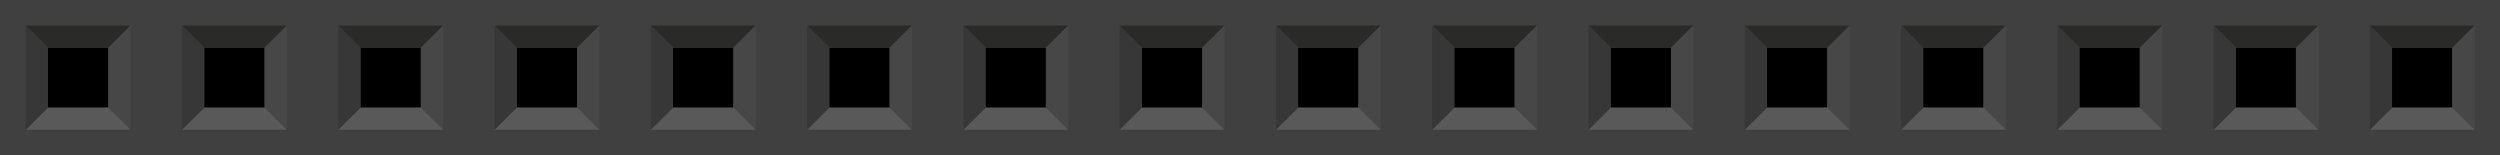 <?xml version="1.0" encoding="UTF-8" standalone="no"?>
<!-- Created with Inkscape (http://www.inkscape.org/) -->

<svg
   xmlns:dc="http://purl.org/dc/elements/1.1/"
   xmlns:cc="http://creativecommons.org/ns#"
   xmlns:rdf="http://www.w3.org/1999/02/22-rdf-syntax-ns#"
   xmlns:svg="http://www.w3.org/2000/svg"
   xmlns="http://www.w3.org/2000/svg"
   xmlns:sodipodi="http://sodipodi.sourceforge.net/DTD/sodipodi-0.dtd"
   xmlns:inkscape="http://www.inkscape.org/namespaces/inkscape"
   width="144.9"
   height="9"
   id="svg2"
   version="1.1"
   inkscape:version="0.47 r22583"
   sodipodi:docname="F-10x1.svg">
  <defs
     id="defs4">
    <inkscape:perspective
       sodipodi:type="inkscape:persp3d"
       inkscape:vp_x="0 : 526.18109 : 1"
       inkscape:vp_y="0 : 1000 : 0"
       inkscape:vp_z="744.09448 : 526.18109 : 1"
       inkscape:persp3d-origin="372.04724 : 350.78739 : 1"
       id="perspective10" />
    <inkscape:perspective
       id="perspective3046"
       inkscape:persp3d-origin="0.5 : 0.33333333 : 1"
       inkscape:vp_z="1 : 0.5 : 1"
       inkscape:vp_y="0 : 1000 : 0"
       inkscape:vp_x="0 : 0.5 : 1"
       sodipodi:type="inkscape:persp3d" />
    <inkscape:perspective
       id="perspective3422"
       inkscape:persp3d-origin="0.5 : 0.33333333 : 1"
       inkscape:vp_z="1 : 0.5 : 1"
       inkscape:vp_y="0 : 1000 : 0"
       inkscape:vp_x="0 : 0.5 : 1"
       sodipodi:type="inkscape:persp3d" />
    <inkscape:perspective
       id="perspective3756"
       inkscape:persp3d-origin="0.5 : 0.33333333 : 1"
       inkscape:vp_z="1 : 0.5 : 1"
       inkscape:vp_y="0 : 1000 : 0"
       inkscape:vp_x="0 : 0.5 : 1"
       sodipodi:type="inkscape:persp3d" />
    <inkscape:perspective
       id="perspective4481"
       inkscape:persp3d-origin="0.5 : 0.33333333 : 1"
       inkscape:vp_z="1 : 0.5 : 1"
       inkscape:vp_y="0 : 1000 : 0"
       inkscape:vp_x="0 : 0.5 : 1"
       sodipodi:type="inkscape:persp3d" />
    <inkscape:perspective
       id="perspective4895"
       inkscape:persp3d-origin="0.5 : 0.33333333 : 1"
       inkscape:vp_z="1 : 0.5 : 1"
       inkscape:vp_y="0 : 1000 : 0"
       inkscape:vp_x="0 : 0.5 : 1"
       sodipodi:type="inkscape:persp3d" />
    <inkscape:perspective
       id="perspective5349"
       inkscape:persp3d-origin="0.5 : 0.33333333 : 1"
       inkscape:vp_z="1 : 0.5 : 1"
       inkscape:vp_y="0 : 1000 : 0"
       inkscape:vp_x="0 : 0.5 : 1"
       sodipodi:type="inkscape:persp3d" />
    <inkscape:perspective
       id="perspective5843"
       inkscape:persp3d-origin="0.5 : 0.33333333 : 1"
       inkscape:vp_z="1 : 0.5 : 1"
       inkscape:vp_y="0 : 1000 : 0"
       inkscape:vp_x="0 : 0.5 : 1"
       sodipodi:type="inkscape:persp3d" />
    <inkscape:perspective
       id="perspective6377"
       inkscape:persp3d-origin="0.5 : 0.33333333 : 1"
       inkscape:vp_z="1 : 0.5 : 1"
       inkscape:vp_y="0 : 1000 : 0"
       inkscape:vp_x="0 : 0.5 : 1"
       sodipodi:type="inkscape:persp3d" />
    <inkscape:perspective
       id="perspective7112"
       inkscape:persp3d-origin="0.5 : 0.33333333 : 1"
       inkscape:vp_z="1 : 0.5 : 1"
       inkscape:vp_y="0 : 1000 : 0"
       inkscape:vp_x="0 : 0.5 : 1"
       sodipodi:type="inkscape:persp3d" />
  </defs>
  <sodipodi:namedview
     id="base"
     pagecolor="#ffffff"
     bordercolor="#666666"
     borderopacity="1.0"
     inkscape:pageopacity="0.0"
     inkscape:pageshadow="2"
     inkscape:zoom="7.9195959"
     inkscape:cx="74.98062"
     inkscape:cy="0.84326843"
     inkscape:document-units="in"
     inkscape:current-layer="layer1"
     showgrid="true"
     units="in"
     inkscape:window-width="1680"
     inkscape:window-height="990"
     inkscape:window-x="-4"
     inkscape:window-y="-4"
     inkscape:window-maximized="1">
    <inkscape:grid
       type="xygrid"
       id="grid2816"
       empspacing="10"
       visible="true"
       enabled="true"
       snapvisiblegridlinesonly="false"
       units="in"
       spacingx="0.01in"
       spacingy="0.01in"
       empcolor="#991800"
       empopacity="0.251" />
  </sodipodi:namedview>
  <g
     inkscape:label="Layer 1"
     inkscape:groupmode="layer"
     id="layer1"
     transform="translate(-297,-494.36)">
    <g
       id="g7366">
      <rect
         id="rect6934"
         height="9"
         width="144.9"
         x="297"
         y="494.36"
         style="fill:#404040" />
      <rect
         id="rect6936"
         height="3.477"
         width="3.498"
         y="497.121"
         x="299.78" />
      <polygon
         transform="matrix(1.258,0,0,1.25,297,494.36)"
         id="polygon6938"
         points="6.017,1.184 1.185,1.184 2.208,2.209 4.992,2.209 "
         style="fill:#2a2a29" />
      <polygon
         transform="matrix(1.258,0,0,1.25,297,494.36)"
         id="polygon6940"
         points="6.017,6.016 6.017,1.184 4.992,2.212 4.992,4.993 "
         style="fill:#474747" />
      <polygon
         transform="matrix(1.258,0,0,1.25,297,494.36)"
         id="polygon6942"
         points="1.185,6.016 6.016,6.016 4.991,4.993 2.208,4.993 "
         style="fill:#595959" />
      <polygon
         transform="matrix(1.258,0,0,1.25,297,494.36)"
         id="polygon6944"
         points="1.183,1.184 1.183,6.016 2.208,4.991 2.208,2.209 "
         style="fill:#373737" />
      <rect
         id="rect6946"
         height="3.477"
         width="3.498"
         y="497.121"
         x="308.837" />
      <polygon
         transform="matrix(1.258,0,0,1.25,297,494.36)"
         id="polygon6948"
         points="13.216,1.184 8.384,1.184 9.408,2.209 12.191,2.209 "
         style="fill:#2a2a29" />
      <polygon
         transform="matrix(1.258,0,0,1.25,297,494.36)"
         id="polygon6950"
         points="13.216,6.016 13.216,1.184 12.191,2.212 12.191,4.993 "
         style="fill:#474747" />
      <polygon
         transform="matrix(1.258,0,0,1.25,297,494.36)"
         id="polygon6952"
         points="8.384,6.016 13.215,6.016 12.19,4.993 9.408,4.993 "
         style="fill:#595959" />
      <polygon
         transform="matrix(1.258,0,0,1.25,297,494.36)"
         id="polygon6954"
         points="8.382,1.184 8.382,6.016 9.408,4.991 9.408,2.209 "
         style="fill:#373737" />
      <rect
         id="rect6956"
         height="3.477"
         width="3.498"
         y="497.121"
         x="317.892" />
      <polygon
         transform="matrix(1.258,0,0,1.25,297,494.36)"
         id="polygon6958"
         points="20.417,1.184 15.584,1.184 16.608,2.209 19.392,2.209 "
         style="fill:#2a2a29" />
      <polygon
         transform="matrix(1.258,0,0,1.25,297,494.36)"
         id="polygon6960"
         points="20.417,6.016 20.417,1.184 19.392,2.212 19.392,4.993 "
         style="fill:#474747" />
      <polygon
         transform="matrix(1.258,0,0,1.25,297,494.36)"
         id="polygon6962"
         points="15.584,6.016 20.416,6.016 19.391,4.993 16.608,4.993 "
         style="fill:#595959" />
      <polygon
         transform="matrix(1.258,0,0,1.25,297,494.36)"
         id="polygon6964"
         points="15.583,1.184 15.583,6.016 16.608,4.991 16.608,2.209 "
         style="fill:#373737" />
      <rect
         id="rect6966"
         height="3.477"
         width="3.498"
         y="497.121"
         x="326.95" />
      <polygon
         transform="matrix(1.258,0,0,1.25,297,494.36)"
         id="polygon6968"
         points="27.617,1.184 22.785,1.184 23.809,2.209 26.592,2.209 "
         style="fill:#2a2a29" />
      <polygon
         transform="matrix(1.258,0,0,1.25,297,494.36)"
         id="polygon6970"
         points="27.617,6.016 27.617,1.184 26.592,2.212 26.592,4.993 "
         style="fill:#474747" />
      <polygon
         transform="matrix(1.258,0,0,1.25,297,494.36)"
         id="polygon6972"
         points="22.785,6.016 27.616,6.016 26.59,4.993 23.809,4.993 "
         style="fill:#595959" />
      <polygon
         transform="matrix(1.258,0,0,1.25,297,494.36)"
         id="polygon6974"
         points="22.782,1.184 22.782,6.016 23.809,4.991 23.809,2.209 "
         style="fill:#373737" />
      <rect
         id="rect6976"
         height="3.477"
         width="3.498"
         y="497.121"
         x="336.005" />
      <polygon
         transform="matrix(1.258,0,0,1.25,297,494.36)"
         id="polygon6978"
         points="34.816,1.184 29.984,1.184 31.008,2.209 33.792,2.209 "
         style="fill:#2a2a29" />
      <polygon
         transform="matrix(1.258,0,0,1.25,297,494.36)"
         id="polygon6980"
         points="34.816,6.016 34.816,1.184 33.792,2.212 33.792,4.993 "
         style="fill:#474747" />
      <polygon
         transform="matrix(1.258,0,0,1.25,297,494.36)"
         id="polygon6982"
         points="29.984,6.016 34.815,6.016 33.791,4.993 31.008,4.993 "
         style="fill:#595959" />
      <polygon
         transform="matrix(1.258,0,0,1.25,297,494.36)"
         id="polygon6984"
         points="29.982,1.184 29.982,6.016 31.008,4.991 31.008,2.209 "
         style="fill:#373737" />
      <rect
         id="rect6986"
         height="3.477"
         width="3.498"
         y="497.121"
         x="345.062" />
      <polygon
         transform="matrix(1.258,0,0,1.25,297,494.36)"
         id="polygon6988"
         points="42.018,1.184 37.186,1.184 38.209,2.209 40.992,2.209 "
         style="fill:#2a2a29" />
      <polygon
         transform="matrix(1.258,0,0,1.25,297,494.36)"
         id="polygon6990"
         points="42.018,6.016 42.018,1.184 40.992,2.212 40.992,4.993 "
         style="fill:#474747" />
      <polygon
         transform="matrix(1.258,0,0,1.25,297,494.36)"
         id="polygon6992"
         points="37.186,6.016 42.016,6.016 40.99,4.993 38.209,4.993 "
         style="fill:#595959" />
      <polygon
         transform="matrix(1.258,0,0,1.25,297,494.36)"
         id="polygon6994"
         points="37.184,1.184 37.184,6.016 38.209,4.991 38.209,2.209 "
         style="fill:#373737" />
      <rect
         id="rect6996"
         height="3.477"
         width="3.498"
         y="497.121"
         x="354.117" />
      <polygon
         transform="matrix(1.258,0,0,1.25,297,494.36)"
         id="polygon6998"
         points="49.217,1.184 44.385,1.184 45.408,2.209 48.191,2.209 "
         style="fill:#2a2a29" />
      <polygon
         transform="matrix(1.258,0,0,1.25,297,494.36)"
         id="polygon7000"
         points="49.217,6.016 49.217,1.184 48.191,2.212 48.191,4.993 "
         style="fill:#474747" />
      <polygon
         transform="matrix(1.258,0,0,1.25,297,494.36)"
         id="polygon7002"
         points="44.385,6.016 49.215,6.016 48.189,4.993 45.408,4.993 "
         style="fill:#595959" />
      <polygon
         transform="matrix(1.258,0,0,1.25,297,494.36)"
         id="polygon7004"
         points="44.383,1.184 44.383,6.016 45.408,4.991 45.408,2.209 "
         style="fill:#373737" />
      <rect
         id="rect7006"
         height="3.477"
         width="3.498"
         y="497.121"
         x="363.172" />
      <polygon
         transform="matrix(1.258,0,0,1.25,297,494.36)"
         id="polygon7008"
         points="56.416,1.184 51.584,1.184 52.607,2.209 55.393,2.209 "
         style="fill:#2a2a29" />
      <polygon
         transform="matrix(1.258,0,0,1.25,297,494.36)"
         id="polygon7010"
         points="56.416,6.016 56.416,1.184 55.393,2.212 55.393,4.993 "
         style="fill:#474747" />
      <polygon
         transform="matrix(1.258,0,0,1.25,297,494.36)"
         id="polygon7012"
         points="51.584,6.016 56.416,6.016 55.391,4.993 52.607,4.993 "
         style="fill:#595959" />
      <polygon
         transform="matrix(1.258,0,0,1.25,297,494.36)"
         id="polygon7014"
         points="51.582,1.184 51.582,6.016 52.607,4.991 52.607,2.209 "
         style="fill:#373737" />
      <rect
         id="rect7016"
         height="3.477"
         width="3.498"
         y="497.121"
         x="372.231" />
      <polygon
         transform="matrix(1.258,0,0,1.25,297,494.36)"
         id="polygon7018"
         points="63.617,1.184 58.785,1.184 59.809,2.209 62.592,2.209 "
         style="fill:#2a2a29" />
      <polygon
         transform="matrix(1.258,0,0,1.25,297,494.36)"
         id="polygon7020"
         points="63.617,6.016 63.617,1.184 62.592,2.212 62.592,4.993 "
         style="fill:#474747" />
      <polygon
         transform="matrix(1.258,0,0,1.25,297,494.36)"
         id="polygon7022"
         points="58.785,6.016 63.615,6.016 62.59,4.993 59.809,4.993 "
         style="fill:#595959" />
      <polygon
         transform="matrix(1.258,0,0,1.25,297,494.36)"
         id="polygon7024"
         points="58.782,1.184 58.782,6.016 59.809,4.991 59.809,2.209 "
         style="fill:#373737" />
      <rect
         id="rect7026"
         height="3.477"
         width="3.498"
         y="497.121"
         x="381.286" />
      <polygon
         transform="matrix(1.258,0,0,1.25,297,494.36)"
         id="polygon7028"
         points="70.816,1.184 65.984,1.184 67.008,2.209 69.791,2.209 "
         style="fill:#2a2a29" />
      <polygon
         transform="matrix(1.258,0,0,1.25,297,494.36)"
         id="polygon7030"
         points="70.816,6.016 70.816,1.184 69.791,2.212 69.791,4.993 "
         style="fill:#474747" />
      <polygon
         transform="matrix(1.258,0,0,1.25,297,494.36)"
         id="polygon7032"
         points="65.984,6.016 70.814,6.016 69.791,4.993 67.008,4.993 "
         style="fill:#595959" />
      <polygon
         transform="matrix(1.258,0,0,1.25,297,494.36)"
         id="polygon7034"
         points="65.982,1.184 65.982,6.016 67.008,4.991 67.008,2.209 "
         style="fill:#373737" />
      <rect
         id="rect7036"
         height="3.477"
         width="3.498"
         y="497.121"
         x="390.346" />
      <polygon
         transform="matrix(1.258,0,0,1.25,297,494.36)"
         id="polygon7038"
         points="78.019,1.184 73.187,1.184 74.211,2.209 76.994,2.209 "
         style="fill:#2a2a29" />
      <polygon
         transform="matrix(1.258,0,0,1.25,297,494.36)"
         id="polygon7040"
         points="78.019,6.016 78.019,1.184 76.994,2.212 76.994,4.993 "
         style="fill:#474747" />
      <polygon
         transform="matrix(1.258,0,0,1.25,297,494.36)"
         id="polygon7042"
         points="73.187,6.016 78.018,6.016 76.994,4.993 74.211,4.993 "
         style="fill:#595959" />
      <polygon
         transform="matrix(1.258,0,0,1.25,297,494.36)"
         id="polygon7044"
         points="73.185,1.184 73.185,6.016 74.211,4.991 74.211,2.209 "
         style="fill:#373737" />
      <rect
         id="rect7046"
         height="3.477"
         width="3.498"
         y="497.121"
         x="399.404" />
      <polygon
         transform="matrix(1.258,0,0,1.25,297,494.36)"
         id="polygon7048"
         points="85.221,1.184 80.389,1.184 81.412,2.209 84.195,2.209 "
         style="fill:#2a2a29" />
      <polygon
         transform="matrix(1.258,0,0,1.25,297,494.36)"
         id="polygon7050"
         points="85.221,6.016 85.221,1.184 84.195,2.212 84.195,4.993 "
         style="fill:#474747" />
      <polygon
         transform="matrix(1.258,0,0,1.25,297,494.36)"
         id="polygon7052"
         points="80.389,6.016 85.219,6.016 84.193,4.993 81.412,4.993 "
         style="fill:#595959" />
      <polygon
         transform="matrix(1.258,0,0,1.25,297,494.36)"
         id="polygon7054"
         points="80.387,1.184 80.387,6.016 81.412,4.991 81.412,2.209 "
         style="fill:#373737" />
      <rect
         id="rect7056"
         height="3.477"
         width="3.498"
         y="497.121"
         x="408.459" />
      <polygon
         transform="matrix(1.258,0,0,1.25,297,494.36)"
         id="polygon7058"
         points="92.42,1.184 87.588,1.184 88.611,2.209 91.395,2.209 "
         style="fill:#2a2a29" />
      <polygon
         transform="matrix(1.258,0,0,1.25,297,494.36)"
         id="polygon7060"
         points="92.42,6.016 92.42,1.184 91.395,2.212 91.395,4.993 "
         style="fill:#474747" />
      <polygon
         transform="matrix(1.258,0,0,1.25,297,494.36)"
         id="polygon7062"
         points="87.588,6.016 92.418,6.016 91.393,4.993 88.611,4.993 "
         style="fill:#595959" />
      <polygon
         transform="matrix(1.258,0,0,1.25,297,494.36)"
         id="polygon7064"
         points="87.586,1.184 87.586,6.016 88.611,4.991 88.611,2.209 "
         style="fill:#373737" />
      <rect
         id="rect7066"
         height="3.477"
         width="3.498"
         y="497.121"
         x="417.514" />
      <polygon
         transform="matrix(1.258,0,0,1.25,297,494.36)"
         id="polygon7068"
         points="99.619,1.184 94.787,1.184 95.811,2.209 98.596,2.209 "
         style="fill:#2a2a29" />
      <polygon
         transform="matrix(1.258,0,0,1.25,297,494.36)"
         id="polygon7070"
         points="99.619,6.016 99.619,1.184 98.596,2.212 98.596,4.993 "
         style="fill:#474747" />
      <polygon
         transform="matrix(1.258,0,0,1.25,297,494.36)"
         id="polygon7072"
         points="94.787,6.016 99.619,6.016 98.594,4.993 95.811,4.993 "
         style="fill:#595959" />
      <polygon
         transform="matrix(1.258,0,0,1.25,297,494.36)"
         id="polygon7074"
         points="94.785,1.184 94.785,6.016 95.811,4.991 95.811,2.209 "
         style="fill:#373737" />
      <rect
         id="rect7076"
         height="3.477"
         width="3.498"
         y="497.121"
         x="426.572" />
      <polygon
         transform="matrix(1.258,0,0,1.25,297,494.36)"
         id="polygon7078"
         points="106.82,1.184 101.988,1.184 103.012,2.209 105.795,2.209 "
         style="fill:#2a2a29" />
      <polygon
         transform="matrix(1.258,0,0,1.25,297,494.36)"
         id="polygon7080"
         points="106.82,6.016 106.82,1.184 105.795,2.212 105.795,4.993 "
         style="fill:#474747" />
      <polygon
         transform="matrix(1.258,0,0,1.25,297,494.36)"
         id="polygon7082"
         points="101.988,6.016 106.818,6.016 105.793,4.993 103.012,4.993 "
         style="fill:#595959" />
      <polygon
         transform="matrix(1.258,0,0,1.25,297,494.36)"
         id="polygon7084"
         points="101.984,1.184 101.984,6.016 103.012,4.991 103.012,2.209 "
         style="fill:#373737" />
      <rect
         id="rect7086"
         height="3.477"
         width="3.498"
         y="497.121"
         x="435.627" />
      <polygon
         transform="matrix(1.258,0,0,1.25,297,494.36)"
         id="polygon7088"
         points="114.02,1.184 109.188,1.184 110.211,2.209 112.994,2.209 "
         style="fill:#2a2a29" />
      <polygon
         transform="matrix(1.258,0,0,1.25,297,494.36)"
         id="polygon7090"
         points="114.02,6.016 114.02,1.184 112.994,2.212 112.994,4.993 "
         style="fill:#474747" />
      <polygon
         transform="matrix(1.258,0,0,1.25,297,494.36)"
         id="polygon7092"
         points="109.188,6.016 114.018,6.016 112.994,4.993 110.211,4.993 "
         style="fill:#595959" />
      <polygon
         transform="matrix(1.258,0,0,1.25,297,494.36)"
         id="polygon7094"
         points="109.186,1.184 109.186,6.016 110.211,4.991 110.211,2.209 "
         style="fill:#373737" />
    </g>
  </g>
</svg>
